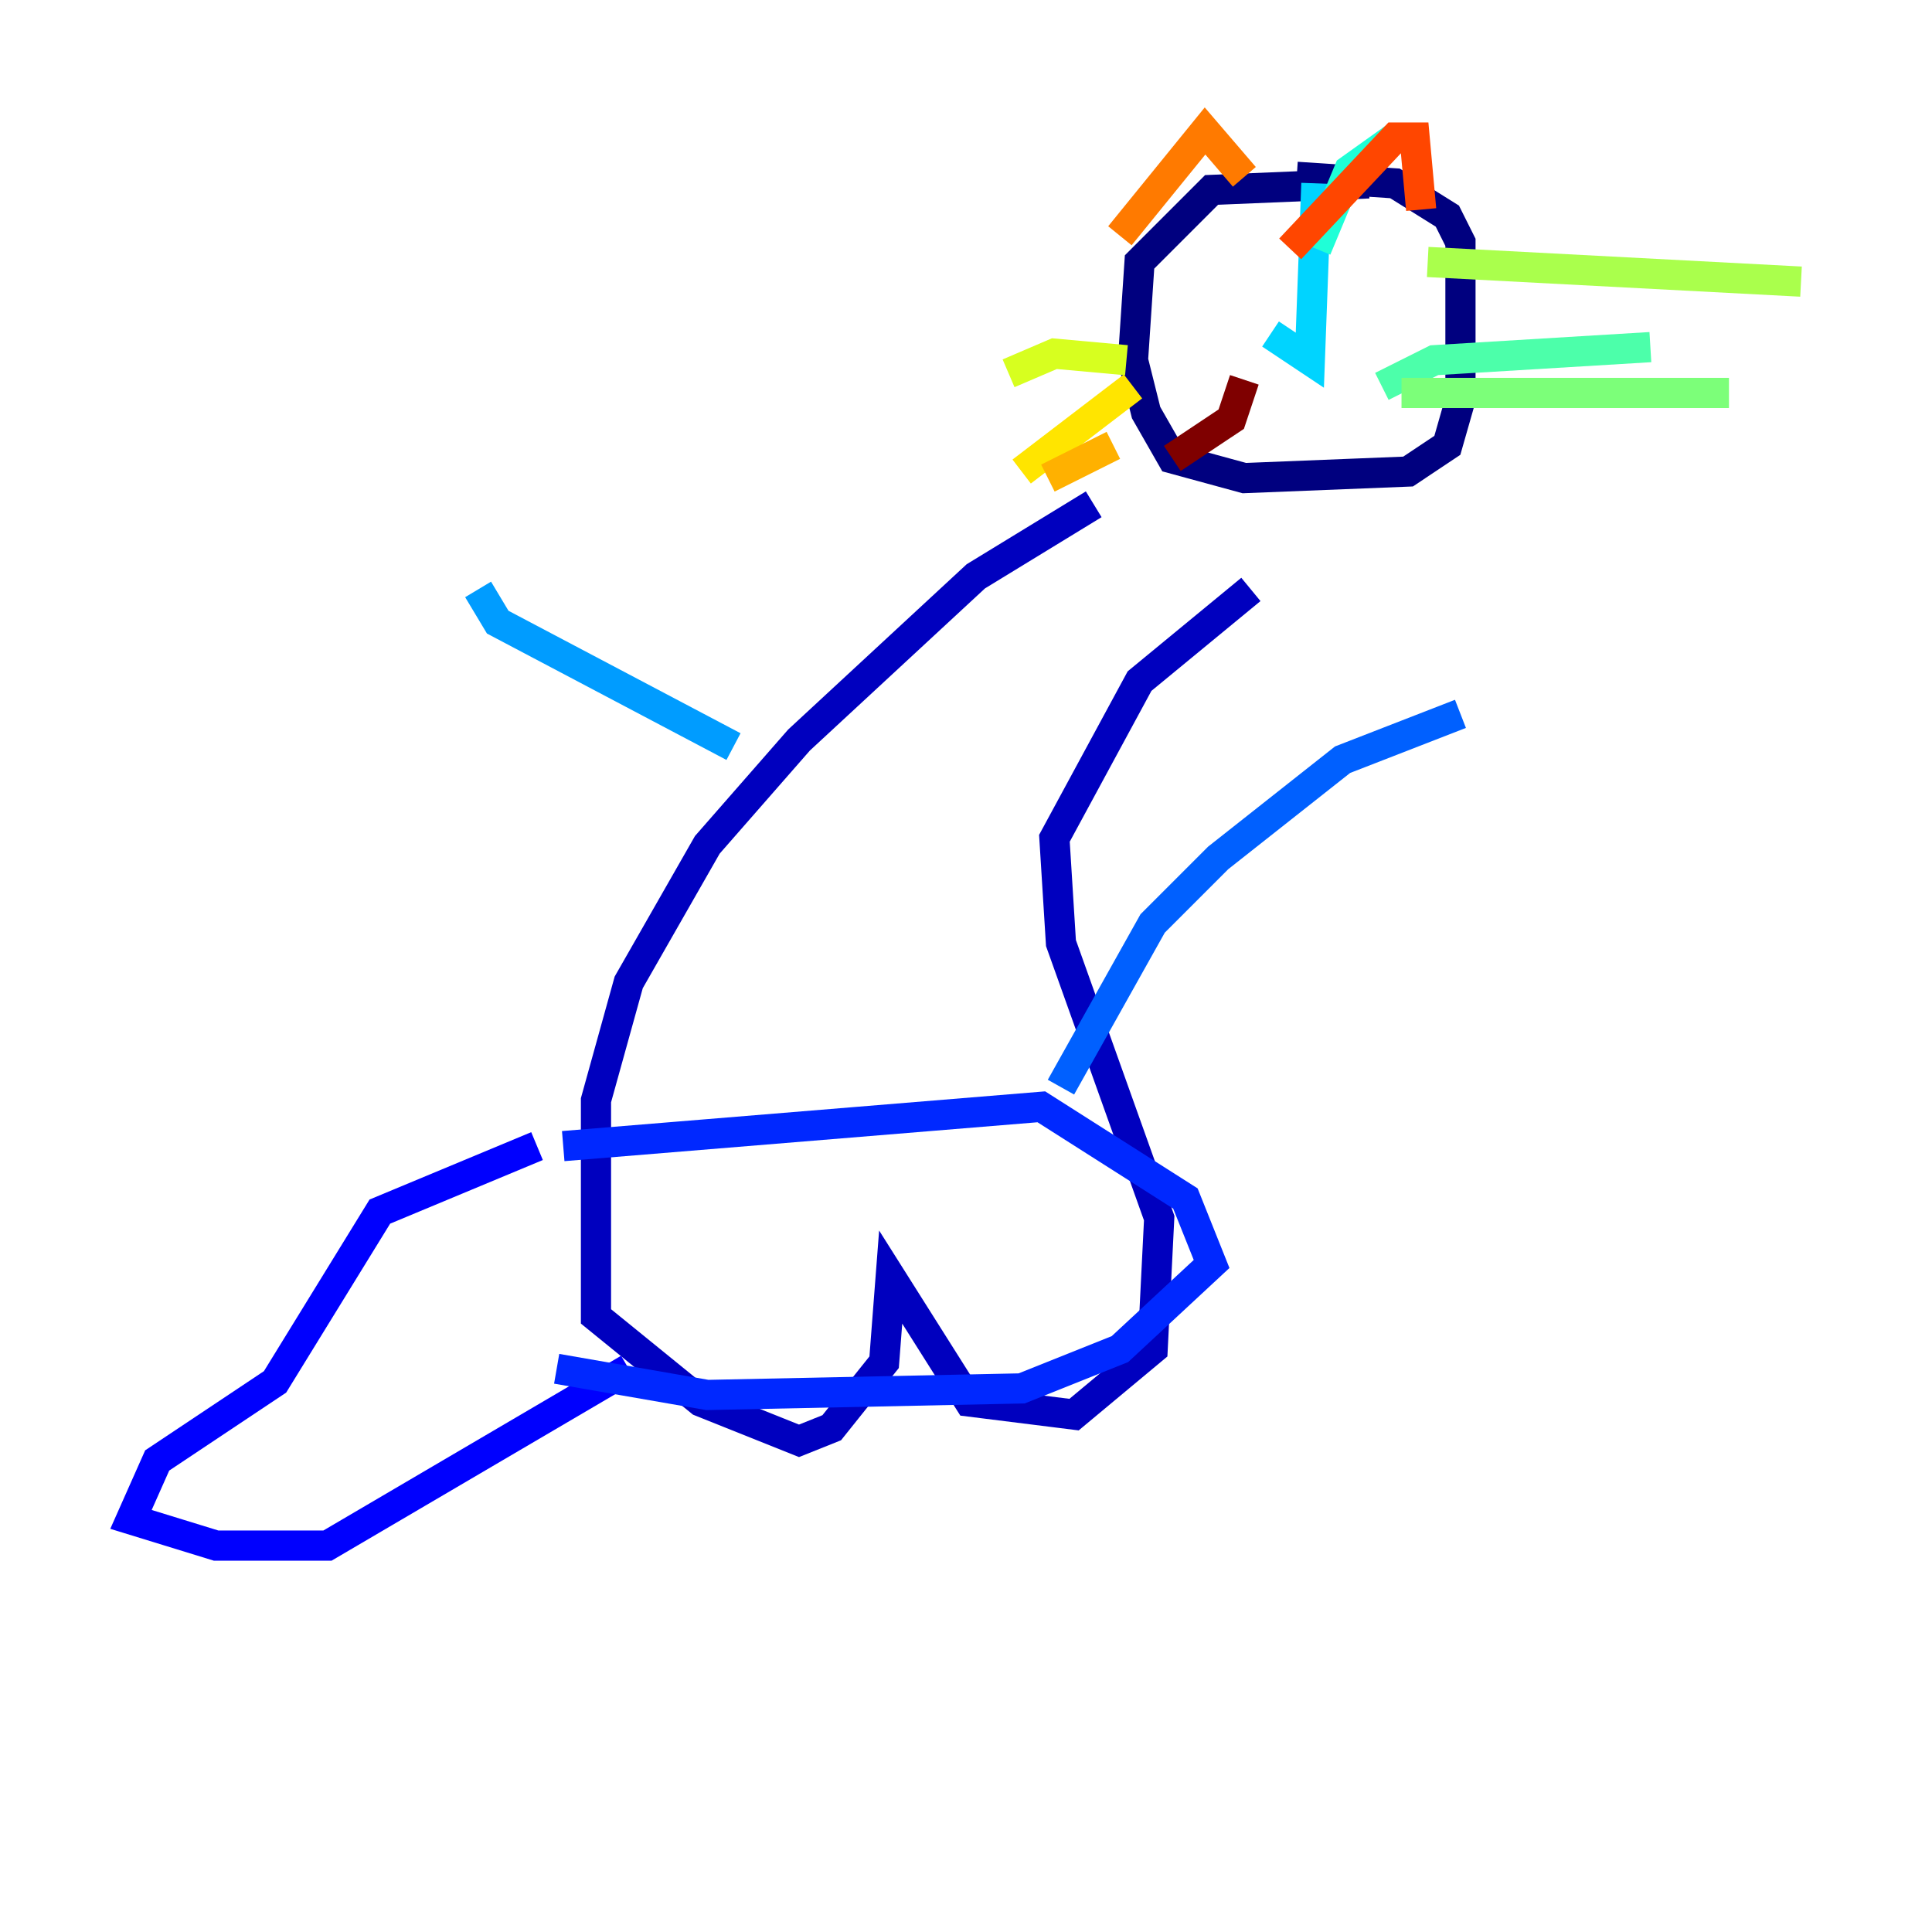 <?xml version="1.0" encoding="utf-8" ?>
<svg baseProfile="tiny" height="128" version="1.2" viewBox="0,0,128,128" width="128" xmlns="http://www.w3.org/2000/svg" xmlns:ev="http://www.w3.org/2001/xml-events" xmlns:xlink="http://www.w3.org/1999/xlink"><defs /><polyline fill="none" points="90.685,12.149 80.271,12.583 75.498,17.356 75.064,23.864 75.932,27.336 77.668,30.373 82.441,31.675 93.288,31.241 95.891,29.505 96.759,26.468 96.759,16.054 95.891,14.319 92.42,12.149 85.912,11.715" stroke="#00007f" stroke-width="2" /><polyline fill="none" points="72.461,33.41 64.651,38.183 52.936,49.031 46.861,55.973 41.654,65.085 39.485,72.895 39.485,87.214 46.427,92.854 52.936,95.458 55.105,94.59 58.576,90.251 59.01,84.61 64.217,92.854 71.159,93.722 76.366,89.383 76.8,80.705 70.291,62.481 69.858,55.539 75.498,45.125 82.875,39.051" stroke="#0000bf" stroke-width="2" /><polyline fill="none" points="35.58,75.932 25.166,80.271 18.224,91.552 10.414,96.759 8.678,100.664 14.319,102.4 21.695,102.4 41.654,90.685" stroke="#0000fe" stroke-width="2" /><polyline fill="none" points="37.315,75.932 68.99,73.329 78.536,79.403 80.271,83.742 74.197,89.383 67.688,91.986 46.861,92.42 36.881,90.685" stroke="#0028ff" stroke-width="2" /><polyline fill="none" points="70.291,72.027 76.366,61.18 80.705,56.841 88.949,50.332 96.759,47.295" stroke="#0060ff" stroke-width="2" /><polyline fill="none" points="48.597,49.464 32.976,41.22 31.675,39.051" stroke="#009cff" stroke-width="2" /><polyline fill="none" points="84.176,22.129 86.78,23.864 87.214,12.149" stroke="#00d4ff" stroke-width="2" /><polyline fill="none" points="87.214,16.488 89.383,11.281 92.42,9.112" stroke="#1fffd7" stroke-width="2" /><polyline fill="none" points="91.552,25.6 95.024,23.864 109.342,22.997" stroke="#4cffaa" stroke-width="2" /><polyline fill="none" points="92.854,26.034 114.549,26.034" stroke="#7cff79" stroke-width="2" /><polyline fill="none" points="94.59,17.356 119.322,18.658" stroke="#aaff4c" stroke-width="2" /><polyline fill="none" points="74.63,23.864 69.858,23.43 66.82,24.732" stroke="#d7ff1f" stroke-width="2" /><polyline fill="none" points="75.064,25.6 67.688,31.241" stroke="#ffe500" stroke-width="2" /><polyline fill="none" points="73.763,29.505 69.424,31.675" stroke="#ffb100" stroke-width="2" /><polyline fill="none" points="74.197,15.62 79.837,8.678 82.441,11.715" stroke="#ff7a00" stroke-width="2" /><polyline fill="none" points="85.478,16.488 92.42,9.112 93.722,9.112 94.156,13.885" stroke="#ff4600" stroke-width="2" /><polyline fill="none" points="81.139,23.864 81.139,23.864" stroke="#fe1200" stroke-width="2" /><polyline fill="none" points="85.912,20.393 85.912,20.393" stroke="#bf0000" stroke-width="2" /><polyline fill="none" points="77.668,30.373 81.573,27.77 82.441,25.166" stroke="#7f0000" stroke-width="2" /></svg>